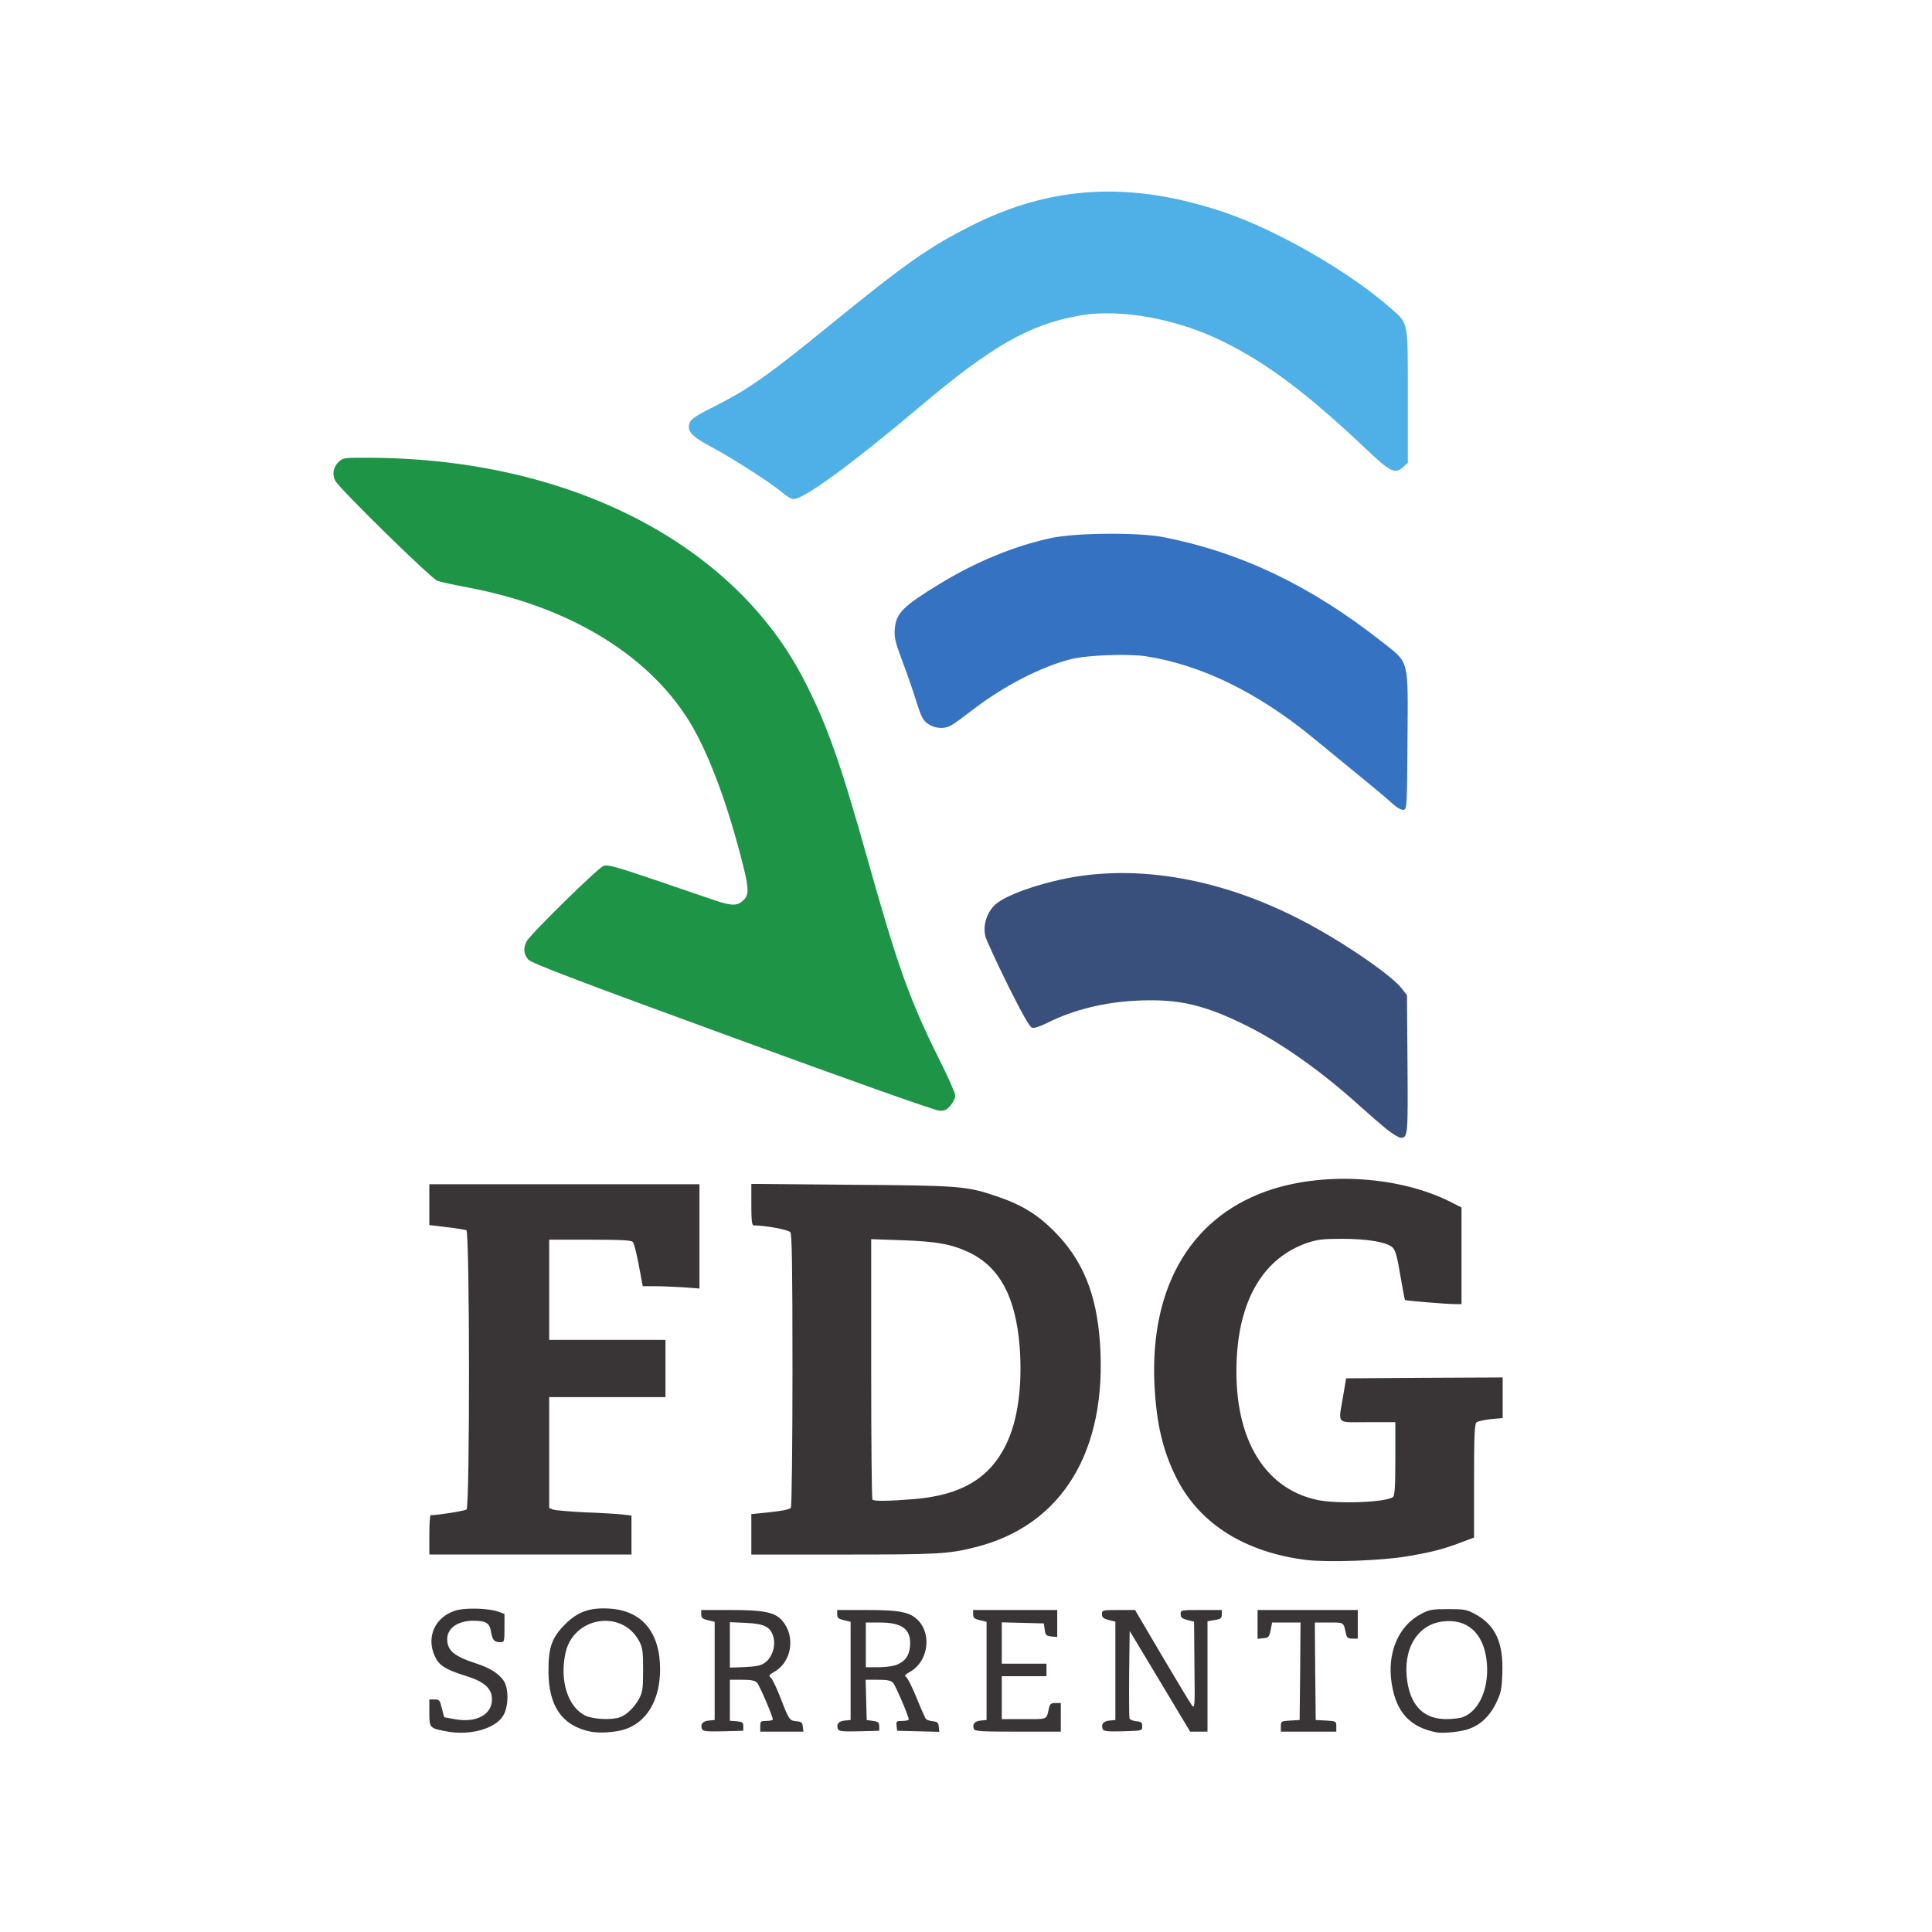 <svg xmlns="http://www.w3.org/2000/svg" style="max-height:none" width="1080" height="1080"
  viewBox="0 0 10800 10800" transform-origin="50% 50%">
  <g fill="#393536">
    <path
      d="M2504 9680 c-103 -19 -104 -19 -104 -105 l0 -75 29 0 c27 0 30 4 41 50 7 28 13 50 15 50 1 0 27 5 56 10 120 23 209 -24 209 -110 0 -62 -41 -99 -150 -133 -112 -35 -147 -58 -170 -110 -48 -106 1 -216 113 -253 55 -18 184 -15 245 6 l32 12 0 79 c0 75 -1 79 -22 79 -35 0 -45 -11 -53 -58 -8 -50 -28 -62 -101 -62 -84 0 -144 42 -144 102 0 65 37 96 162 137 76 25 122 53 152 94 31 42 30 148 -2 199 -44 71 -181 110 -308 88z" />
    <path
      d="M3301 9680 c-158 -33 -234 -141 -235 -335 -1 -136 19 -191 93 -265 70 -70 136 -94 244 -88 184 9 287 131 287 340 0 171 -75 297 -200 336 -52 16 -139 22 -189 12z m166 -81 c38 -14 80 -56 106 -104 19 -35 22 -56 22 -160 0 -105 -3 -125 -22 -161 -97 -181 -369 -136 -412 67 -34 156 15 305 113 350 46 21 148 25 193 8z" />
    <path
      d="M8030 9684 c-147 -28 -225 -112 -250 -271 -28 -171 36 -324 164 -391 45 -24 62 -27 151 -27 92 0 104 2 155 30 110 61 155 159 148 329 -3 91 -7 109 -36 169 -36 72 -85 118 -151 142 -45 16 -143 26 -181 19z m147 -85 c97 -36 153 -175 132 -327 -21 -147 -110 -224 -243 -208 -144 17 -227 156 -199 337 22 139 95 209 219 209 34 0 75 -5 91 -11z" />
    <path
      d="M3924 9665 c-10 -26 4 -44 38 -47 l33 -3 0 -275 0 -274 -37 -9 c-31 -7 -38 -13 -38 -33 l0 -24 163 0 c190 0 251 13 291 61 74 87 52 229 -45 284 -32 19 -34 21 -18 36 9 9 33 61 54 115 46 119 48 122 88 126 27 2 33 8 35 31 l3 27 -120 0 -121 0 0 -30 c0 -28 3 -30 35 -30 19 0 35 -4 35 -8 0 -18 -73 -188 -87 -204 -12 -14 -32 -18 -85 -18 l-68 0 0 114 0 115 38 3 c32 3 37 6 37 28 l0 25 -113 3 c-93 2 -113 0 -118 -13z m353 -371 c38 -28 60 -91 47 -140 -15 -59 -48 -77 -154 -82 l-90 -4 0 127 0 127 84 -3 c66 -3 91 -9 113 -25z" />
    <path
      d="M4684 9665 c-10 -26 4 -44 38 -47 l33 -3 0 -275 0 -274 -37 -9 c-31 -7 -38 -13 -38 -33 l0 -24 163 0 c193 0 249 12 295 64 72 82 46 227 -50 281 -30 17 -34 23 -22 30 8 6 35 59 59 119 24 59 47 112 52 116 4 5 22 10 38 12 24 2 31 8 33 31 l3 28 -118 -3 -118 -3 -3 -27 c-3 -26 -1 -28 32 -28 20 0 36 -4 36 -8 0 -18 -73 -188 -87 -204 -12 -14 -32 -18 -85 -18 l-69 0 3 113 3 112 35 5 c29 4 35 9 35 30 l0 25 -113 3 c-93 2 -113 0 -118 -13z m329 -359 c48 -20 69 -50 74 -103 8 -94 -41 -133 -169 -133 l-78 0 0 125 0 125 70 0 c39 0 85 -6 103 -14z" />
    <path
      d="M5444 9665 c-10 -26 4 -44 38 -47 l33 -3 0 -275 0 -274 -37 -9 c-31 -7 -38 -13 -38 -33 l0 -24 235 0 235 0 0 76 0 75 -32 -3 c-29 -3 -34 -7 -38 -38 l-5 -35 -117 -3 -118 -3 0 116 0 115 125 0 125 0 0 35 0 35 -125 0 -125 0 0 120 0 120 124 0 c136 0 125 5 140 -62 5 -23 12 -28 36 -28 l30 0 0 80 0 80 -240 0 c-205 0 -241 -2 -246 -15z" />
    <path
      d="M6164 9665 c-10 -26 4 -44 38 -47 l33 -3 0 -275 0 -275 -37 -9 c-30 -8 -38 -14 -38 -33 0 -22 2 -23 93 -23 l92 0 150 255 c83 140 158 265 167 277 17 22 18 12 15 -222 l-2 -245 -37 -9 c-30 -8 -38 -14 -38 -33 0 -23 1 -23 115 -23 l115 0 0 25 c0 21 -6 26 -40 31 l-40 7 0 308 0 309 -48 0 -49 0 -169 -282 -169 -281 -3 239 c-1 131 0 244 2 251 3 6 20 13 38 15 28 2 33 7 33 28 0 25 0 25 -108 28 -89 2 -108 0 -113 -13z" />
    <path
      d="M7160 9651 c0 -29 2 -30 53 -33 l52 -3 3 -272 2 -273 -79 0 -80 0 -8 43 c-8 38 -12 42 -41 45 l-32 3 0 -80 0 -81 280 0 280 0 0 80 0 80 -30 0 c-24 0 -31 -5 -36 -27 -14 -66 -9 -63 -95 -63 l-79 0 2 273 3 272 58 3 c56 3 57 4 57 32 l0 30 -155 0 -155 0 0 -29z" />
    <path
      d="M7300 8720 c-339 -43 -589 -199 -719 -449 -81 -157 -118 -317 -128 -541 -23 -552 217 -944 665 -1084 308 -96 710 -67 985 70 l67 34 0 270 0 270 -37 0 c-47 0 -275 -19 -279 -23 -2 -2 -13 -63 -26 -137 -17 -104 -27 -140 -43 -156 -30 -30 -138 -49 -285 -49 -105 0 -136 4 -193 23 -237 82 -374 304 -393 636 -25 437 143 736 451 801 114 24 386 13 422 -17 10 -8 13 -61 13 -214 l0 -204 -155 0 c-180 0 -164 17 -137 -145 l17 -100 438 -3 437 -2 0 113 0 114 -66 6 c-37 4 -73 12 -80 18 -11 9 -14 71 -14 328 l0 316 -72 27 c-103 39 -166 55 -303 78 -138 24 -444 35 -565 20z" />
    <path
      d="M2400 8580 c0 -60 3 -110 8 -110 40 0 190 -24 200 -32 19 -16 18 -1554 -1 -1561 -8 -3 -57 -11 -110 -17 l-97 -12 0 -114 0 -114 755 0 755 0 0 291 0 292 -92 -7 c-50 -3 -121 -6 -158 -6 l-67 0 -22 -117 c-12 -65 -27 -123 -33 -130 -8 -10 -66 -13 -239 -13 l-229 0 0 280 0 280 325 0 325 0 0 160 0 160 -325 0 -325 0 0 310 0 310 23 9 c12 4 92 11 177 15 85 3 179 9 208 12 l52 6 0 109 0 109 -565 0 -565 0 0 -110z" />
    <path
      d="M4200 8577 l0 -113 106 -11 c68 -7 110 -16 115 -25 5 -7 9 -353 9 -769 0 -589 -3 -759 -12 -771 -11 -14 -141 -38 -205 -38 -10 0 -13 -30 -13 -116 l0 -116 558 5 c604 4 646 7 812 64 138 46 227 100 320 193 161 160 240 351 259 628 41 604 -212 1020 -697 1141 -150 38 -211 41 -736 41 l-516 0 0 -113z m911 -197 c262 -22 421 -116 513 -305 66 -135 92 -327 76 -546 -22 -278 -111 -446 -283 -528 -97 -46 -179 -61 -374 -68 l-173 -6 0 725 c0 399 3 728 7 731 9 10 97 8 234 -3z" />
  </g>
  <path
    d="M4095 5799 c-876 -320 -1125 -415 -1142 -435 -26 -29 -29 -63 -9 -102 21 -40 397 -409 429 -421 23 -9 62 1 280 75 138 47 293 100 343 117 98 33 129 32 164 -5 29 -31 26 -71 -21 -248 -83 -319 -189 -594 -291 -756 -232 -369 -672 -634 -1228 -739 -80 -15 -158 -32 -175 -38 -34 -12 -549 -516 -571 -560 -19 -36 -11 -77 21 -107 22 -21 31 -22 182 -21 1106 7 2023 477 2417 1241 128 248 204 462 357 1008 168 597 235 784 398 1111 50 99 91 192 91 205 0 14 -12 38 -26 55 -20 25 -33 31 -62 30 -22 0 -485 -164 -1157 -410z"
    fill="#1E9546" />
  <path
    d="M4380 2759 c-59 -52 -279 -194 -395 -256 -121 -64 -146 -92 -130 -139 8 -22 36 -41 150 -98 178 -90 296 -173 621 -438 432 -352 562 -444 799 -564 452 -229 894 -253 1414 -79 302 102 711 338 942 544 92 82 89 65 89 488 l0 370 -23 21 c-48 45 -72 34 -218 -105 -319 -301 -538 -467 -784 -590 -259 -130 -581 -190 -810 -149 -280 49 -493 171 -895 511 -373 315 -647 516 -704 515 -12 -1 -37 -14 -56 -31z"
    fill="#4EB0E7" />
  <path
    d="M7780 4489 c-41 -38 -124 -106 -443 -367 -308 -252 -622 -405 -929 -453 -103 -16 -332 -7 -423 16 -169 44 -371 148 -545 281 -47 36 -98 74 -115 84 -40 27 -94 25 -136 -3 -30 -20 -38 -36 -67 -127 -18 -58 -53 -160 -79 -227 -39 -106 -45 -130 -41 -178 7 -87 46 -126 249 -250 201 -123 418 -213 623 -257 137 -30 490 -33 631 -5 436 86 825 273 1222 586 153 121 144 87 141 552 -3 376 -3 384 -23 386 -12 2 -39 -14 -65 -38z"
    fill="#3572C2" />
  <path
    d="M7752 6313 c-33 -27 -100 -85 -149 -129 -215 -195 -440 -354 -638 -452 -230 -114 -374 -148 -595 -139 -190 7 -370 51 -520 127 -39 19 -69 29 -81 25 -14 -5 -55 -78 -135 -238 -63 -128 -119 -249 -125 -271 -16 -58 5 -130 50 -175 43 -43 169 -95 327 -134 425 -107 922 -28 1399 222 222 116 495 303 551 377 l29 37 3 385 c3 398 2 412 -38 412 -10 0 -45 -21 -78 -47z"
    fill="#39507D" />
</svg>